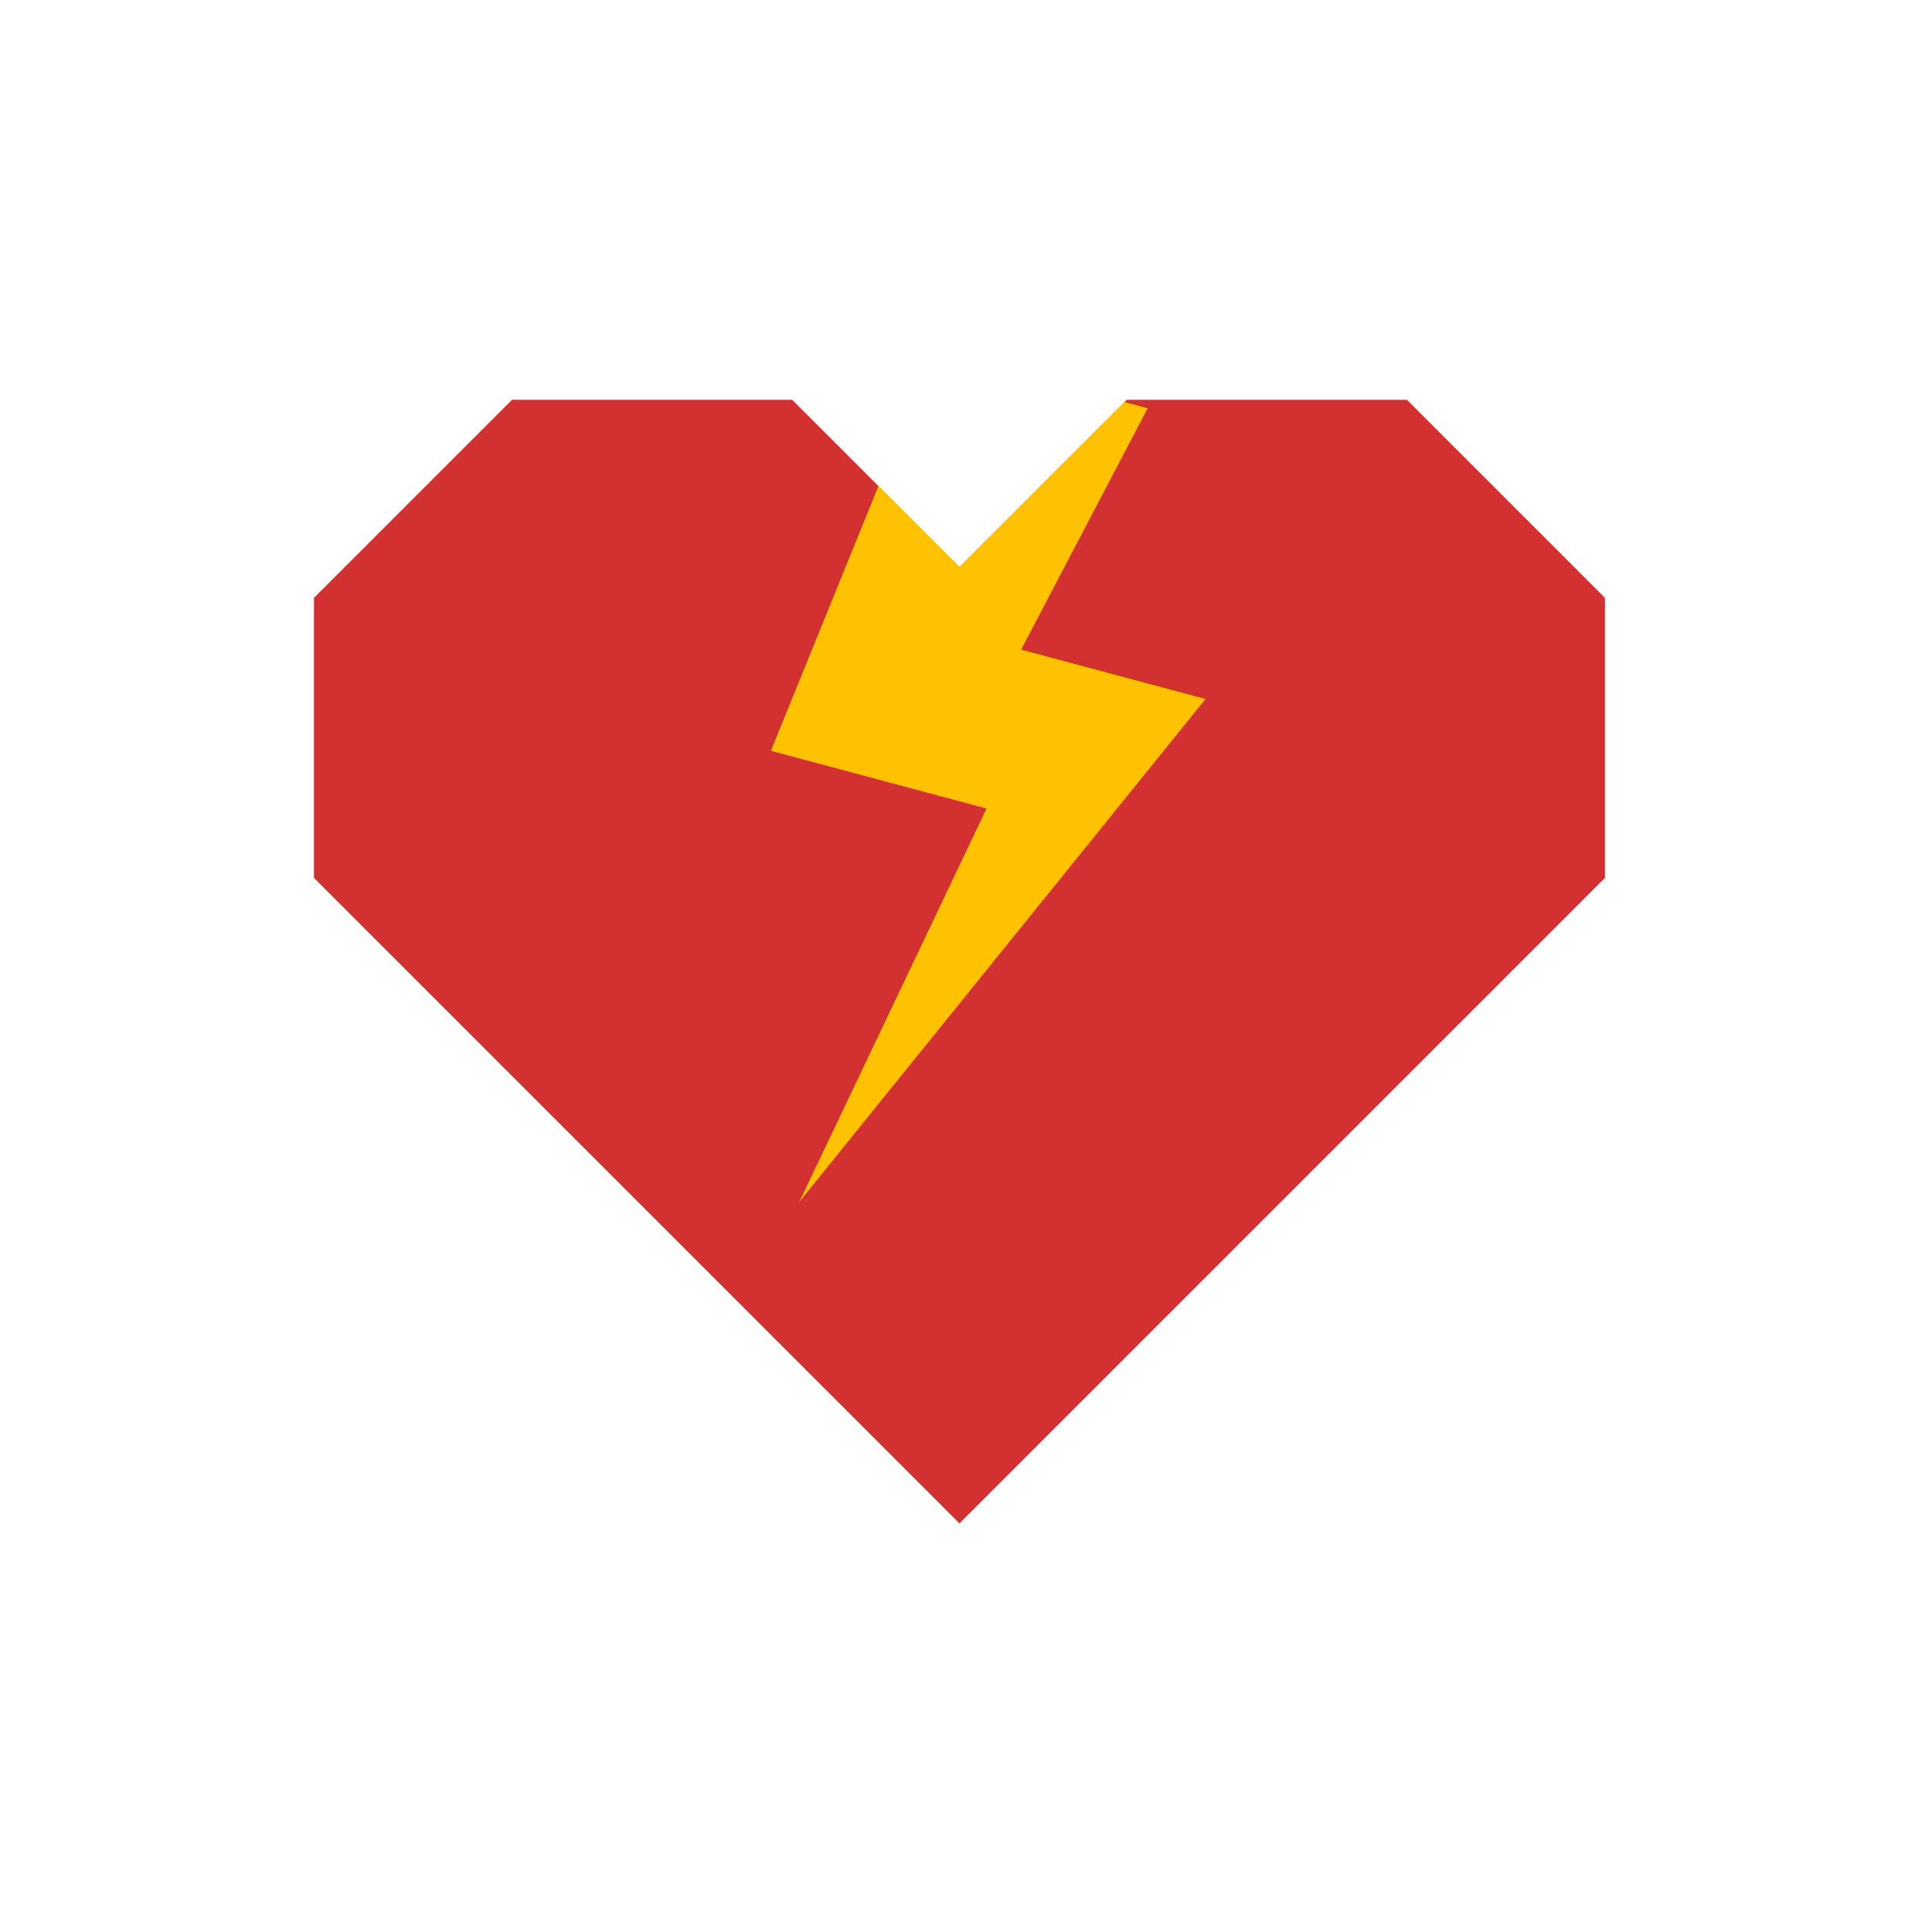 <svg viewBox="0 0 80 80" fill="none">
  <path fill-rule="evenodd" clip-rule="evenodd" d="M21.202 16.554L13.001 24.755L13.001 36.353L19.93 43.282L39.729 63.081L59.528 43.282L66.457 36.353V24.755L58.256 16.554L46.658 16.554L40.42 22.792L39.729 23.483L39.038 22.792L32.8 16.554L21.202 16.554Z" fill="#D33131" class="fill-red" />
  <path fill-rule="evenodd" clip-rule="evenodd" d="M46.563 16.649L47.524 16.907L42.282 26.901L42.613 26.989L43.791 27.305L45.235 27.692L49.918 28.946L33.098 49.769L34.286 47.273L40.85 33.482L39.079 33.008L37.726 32.645L31.921 31.09L36.374 20.127L39.039 22.792L39.73 23.483L40.421 22.792L46.563 16.649Z" fill="#FFC200" class="fill-yellow" />
</svg>